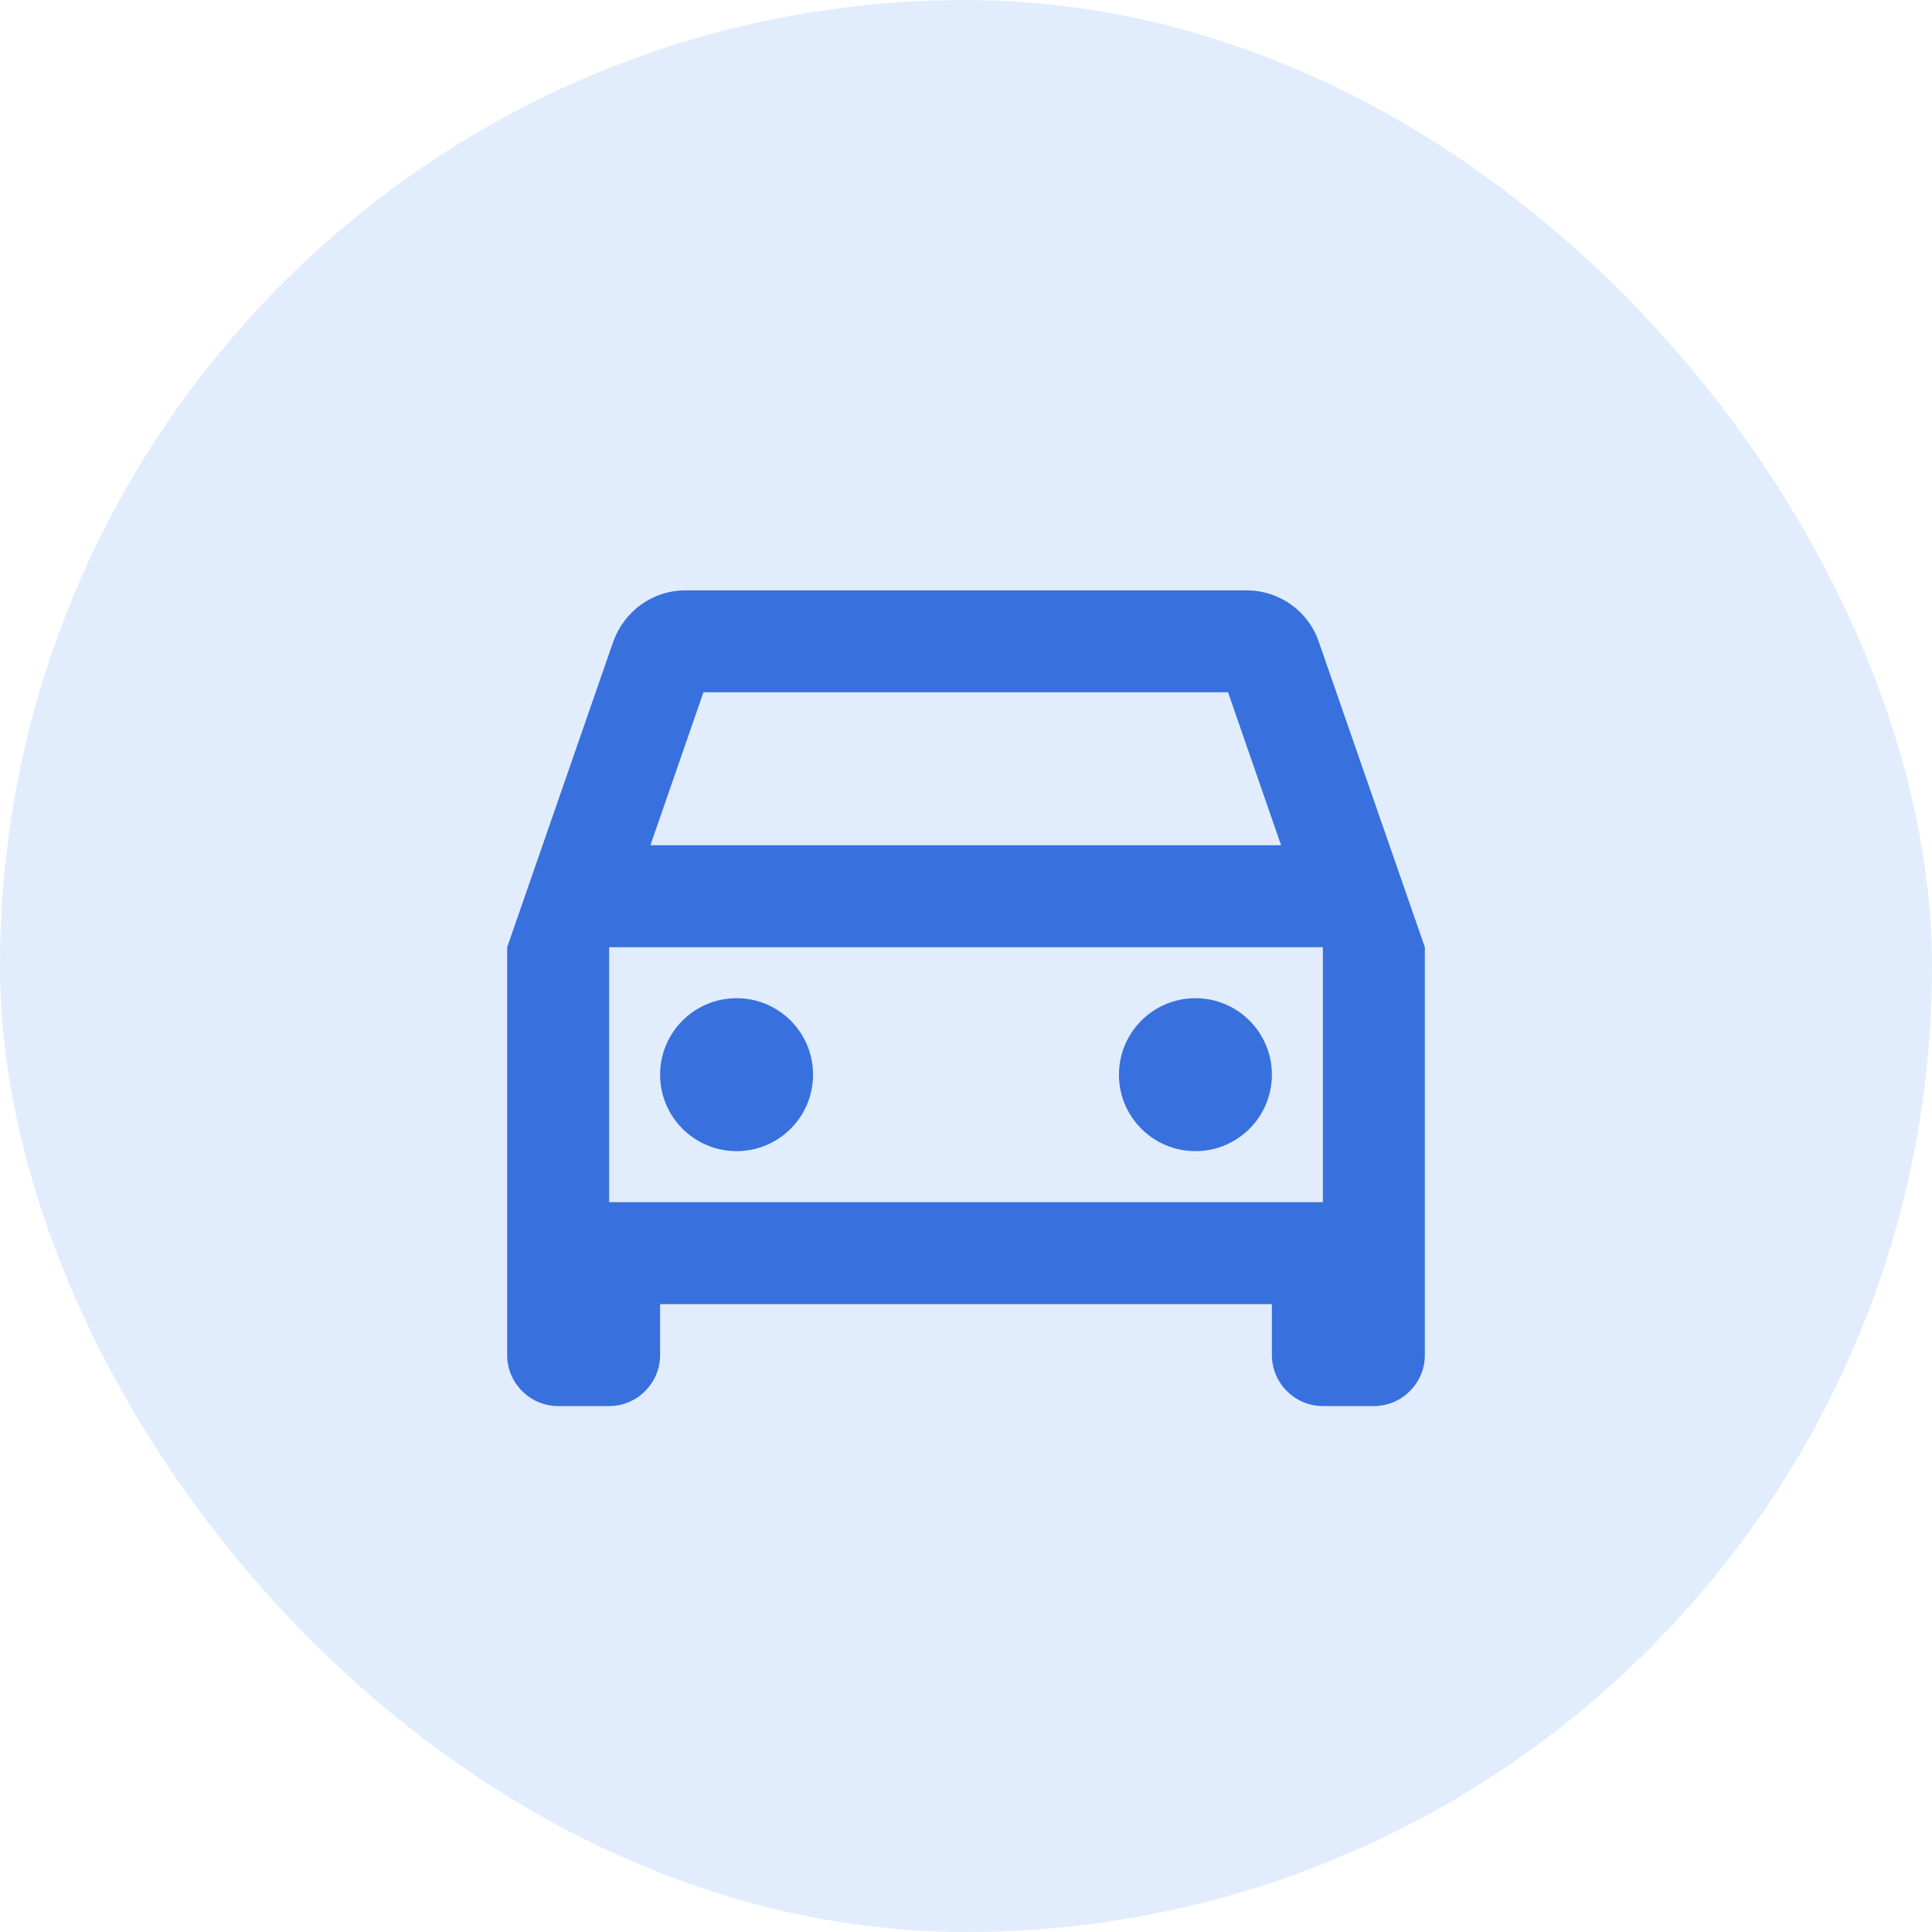 <svg width="60" height="60" viewBox="0 0 60 60" fill="none" xmlns="http://www.w3.org/2000/svg">
<rect opacity="0.5" width="60" height="60" rx="30" fill="#C5DCFA"/>
<path d="M40.957 19.933C40.64 18.998 39.753 18.334 38.708 18.334H21.292C20.247 18.334 19.376 18.998 19.043 19.933L15.75 29.417V42.084C15.75 42.954 16.462 43.667 17.333 43.667H18.917C19.788 43.667 20.5 42.954 20.5 42.084V40.5H39.5V42.084C39.5 42.954 40.212 43.667 41.083 43.667H42.667C43.538 43.667 44.25 42.954 44.25 42.084V29.417L40.957 19.933ZM21.846 21.5H38.138L39.785 26.25H20.199L21.846 21.5ZM41.083 37.334H18.917V29.417H41.083V37.334Z" fill="#3871DE"/>
<path d="M22.875 35.75C24.187 35.75 25.25 34.687 25.25 33.375C25.25 32.063 24.187 31 22.875 31C21.563 31 20.5 32.063 20.5 33.375C20.5 34.687 21.563 35.75 22.875 35.75Z" fill="#3871DE"/>
<path d="M37.125 35.75C38.437 35.75 39.5 34.687 39.5 33.375C39.5 32.063 38.437 31 37.125 31C35.813 31 34.75 32.063 34.75 33.375C34.75 34.687 35.813 35.75 37.125 35.75Z" fill="#3871DE"/>
</svg>
